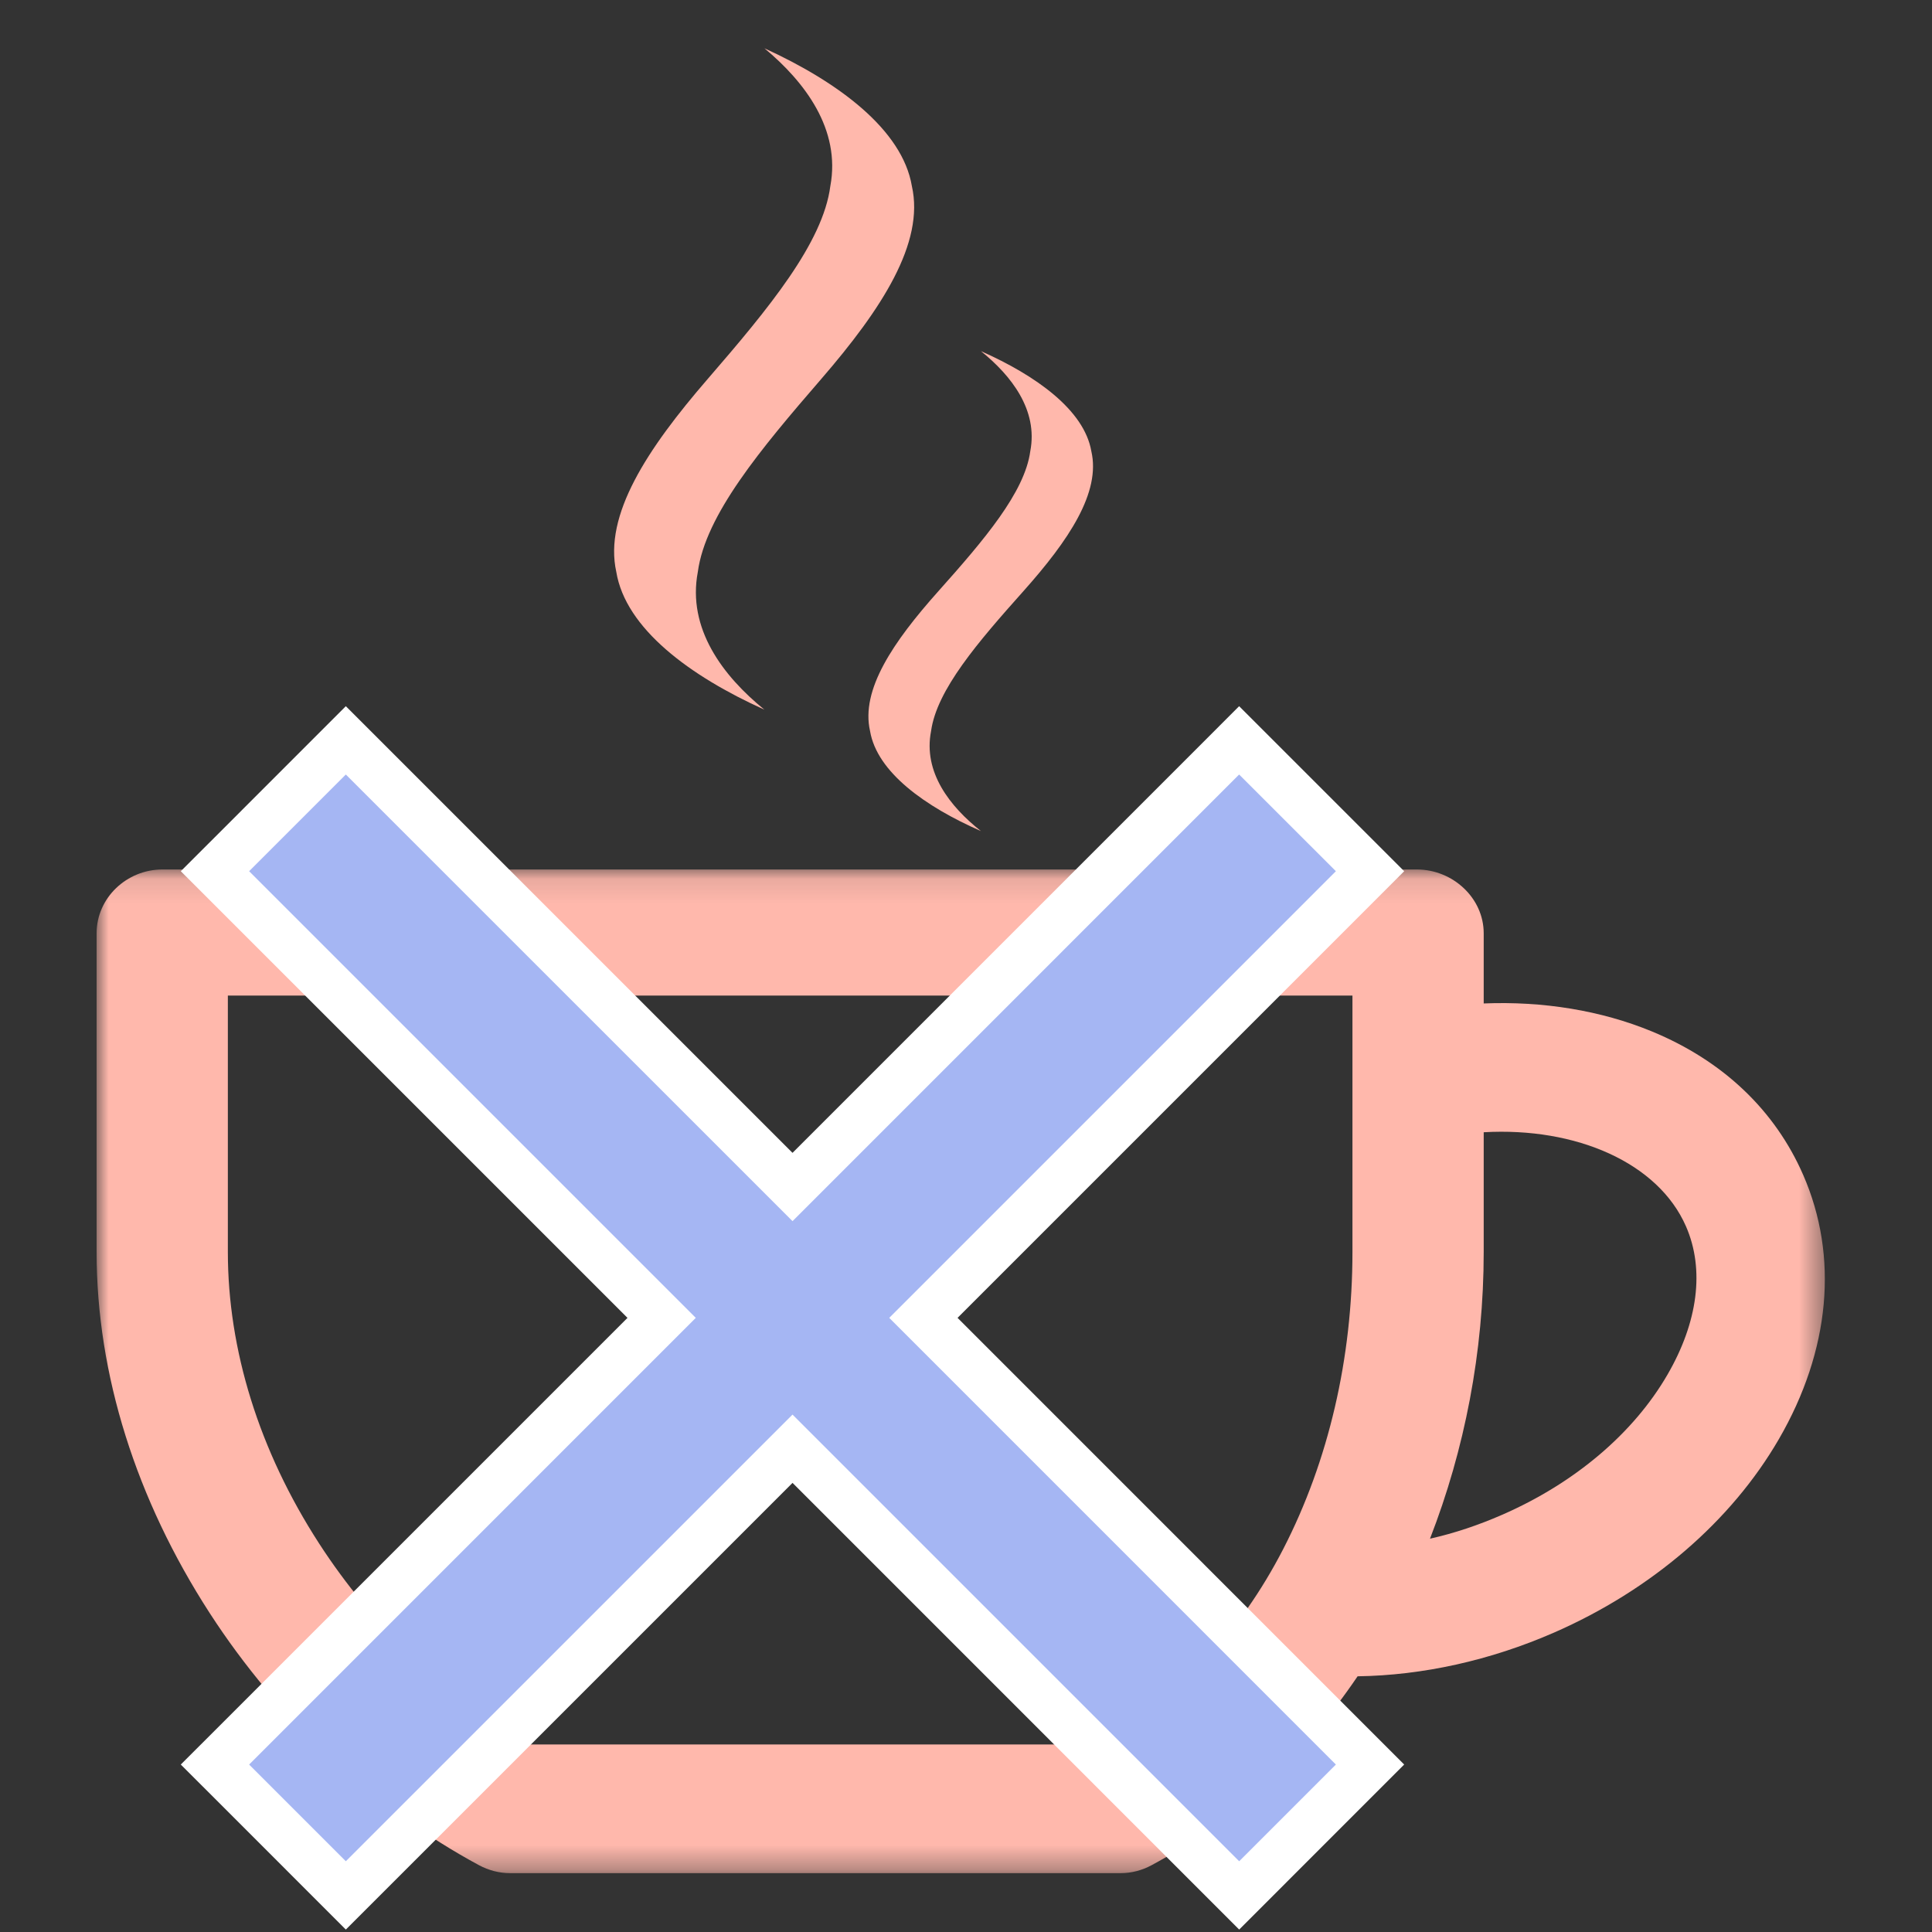 <svg xmlns="http://www.w3.org/2000/svg" xmlns:xlink="http://www.w3.org/1999/xlink" width="80" height="80" viewBox="0 0 80 80">
  <rect x="0" y="0" width="80" height="80" fill="#333333" stroke="none"/>
  <defs>
    <polygon id="soup_icon_10-a" points="71.562 41.664 71.562 .105 0 .105 0 41.664"/>
  </defs>
  <g fill="none" fill-rule="evenodd" transform="translate(4 2)">
    <g transform="translate(0 33.899)">
      <mask id="soup_icon_10-b" fill="#fff">
        <use xlink:href="#soup_icon_10-a"/>
      </mask>
      <path fill="#FFB8AC" d="M65.049,21.018 C63.641,23.449 61.21,25.51 58.205,26.823 C57.215,27.255 56.231,27.586 55.213,27.815 C56.647,24.13 57.437,20.082 57.437,15.942 L57.437,10.985 C61.273,10.766 64.664,12.252 65.813,14.882 C66.596,16.673 66.304,18.852 65.049,21.018 L65.049,21.018 Z M52.002,15.942 C52.002,20.335 51.015,24.592 49.14,28.235 C47.337,31.738 44.781,34.417 41.713,36.335 L17.808,36.335 C14.464,34.311 11.444,31.462 9.21,28.008 C6.724,24.164 5.435,19.986 5.435,15.942 L5.435,5.326 L52.002,5.326 L52.002,15.942 Z M70.665,12.749 C69.5,10.083 67.356,8.03 64.403,6.811 C62.297,5.942 59.888,5.552 57.437,5.652 L57.437,2.748 C57.437,1.277 56.147,0.105 54.675,0.105 L2.72,0.105 C1.249,0.105 -0,1.277 -0,2.748 L-0,15.942 C-0,21.015 1.637,26.185 4.682,30.893 C7.523,35.285 11.494,38.999 15.839,41.337 C16.227,41.546 16.675,41.664 17.115,41.664 L42.41,41.664 C42.852,41.664 43.294,41.546 43.682,41.337 C47.046,39.527 49.955,36.851 52.215,33.513 C54.916,33.475 57.712,32.854 60.338,31.708 C64.376,29.944 67.687,27.096 69.66,23.691 C71.786,20.02 72.144,16.134 70.665,12.749 L70.665,12.749 Z" mask="url(#soup_icon_10-b)"/>
    </g>
    <path fill="#FFB8AC" d="M27.654 27.387C25.939 25.996 24.447 24.028 24.896 21.679 25.21 19.332 27.487 16.604 30.005 13.694 32.522 10.783 34.288 8.055 33.759 5.707 33.364 3.36 30.697 1.391 27.654-0 29.329 1.391 30.821 3.36 30.382 5.707 30.078 8.055 27.821 10.783 25.303 13.694 22.786 16.604 21 19.332 21.519 21.679 21.904 24.028 24.571 25.996 27.654 27.387M34.859 22.477C32.974 24.588 31.637 26.567 32.027 28.271 32.315 29.976 34.311 31.402 36.619 32.413 35.336 31.402 34.218 29.976 34.554 28.271 34.789 26.567 36.494 24.588 38.379 22.477 40.263 20.364 41.586 18.386 41.189 16.681 40.893 14.977 38.897 13.55 36.619 12.54 37.873 13.55 38.99 14.977 38.662 16.681 38.434 18.386 36.744 20.364 34.859 22.477"/>
    <polygon fill="#A5B6F3" points="28.816 57.988 10.32 76.484 4.901 71.065 23.397 52.569 4.901 34.075 10.32 28.656 28.816 47.15 47.311 28.656 52.73 34.075 34.235 52.569 52.73 71.065 47.312 76.485"/>
    <path fill="#FFF" d="M47.31,27.242 L45.897,28.656 L28.816,45.737 L11.735,28.656 L10.32,27.242 L8.906,28.656 L4.902,32.661 L3.486,34.075 L4.902,35.49 L21.983,52.57 L4.902,69.651 L3.486,71.066 L4.902,72.48 L8.906,76.485 L10.32,77.899 L11.735,76.485 L28.817,59.403 L45.898,76.485 L47.312,77.899 L48.727,76.484 L52.73,72.479 L54.144,71.065 L52.73,69.651 L35.65,52.57 L52.73,35.49 L54.144,34.075 L52.73,32.661 L48.724,28.656 L47.31,27.242 Z M47.31,30.071 L51.316,34.075 L32.822,52.57 L51.316,71.066 L47.312,75.07 L28.817,56.575 L10.32,75.07 L6.316,71.066 L24.811,52.57 L6.316,34.075 L10.32,30.071 L28.817,48.565 L47.31,30.071 Z"/>
  </g>
</svg>
